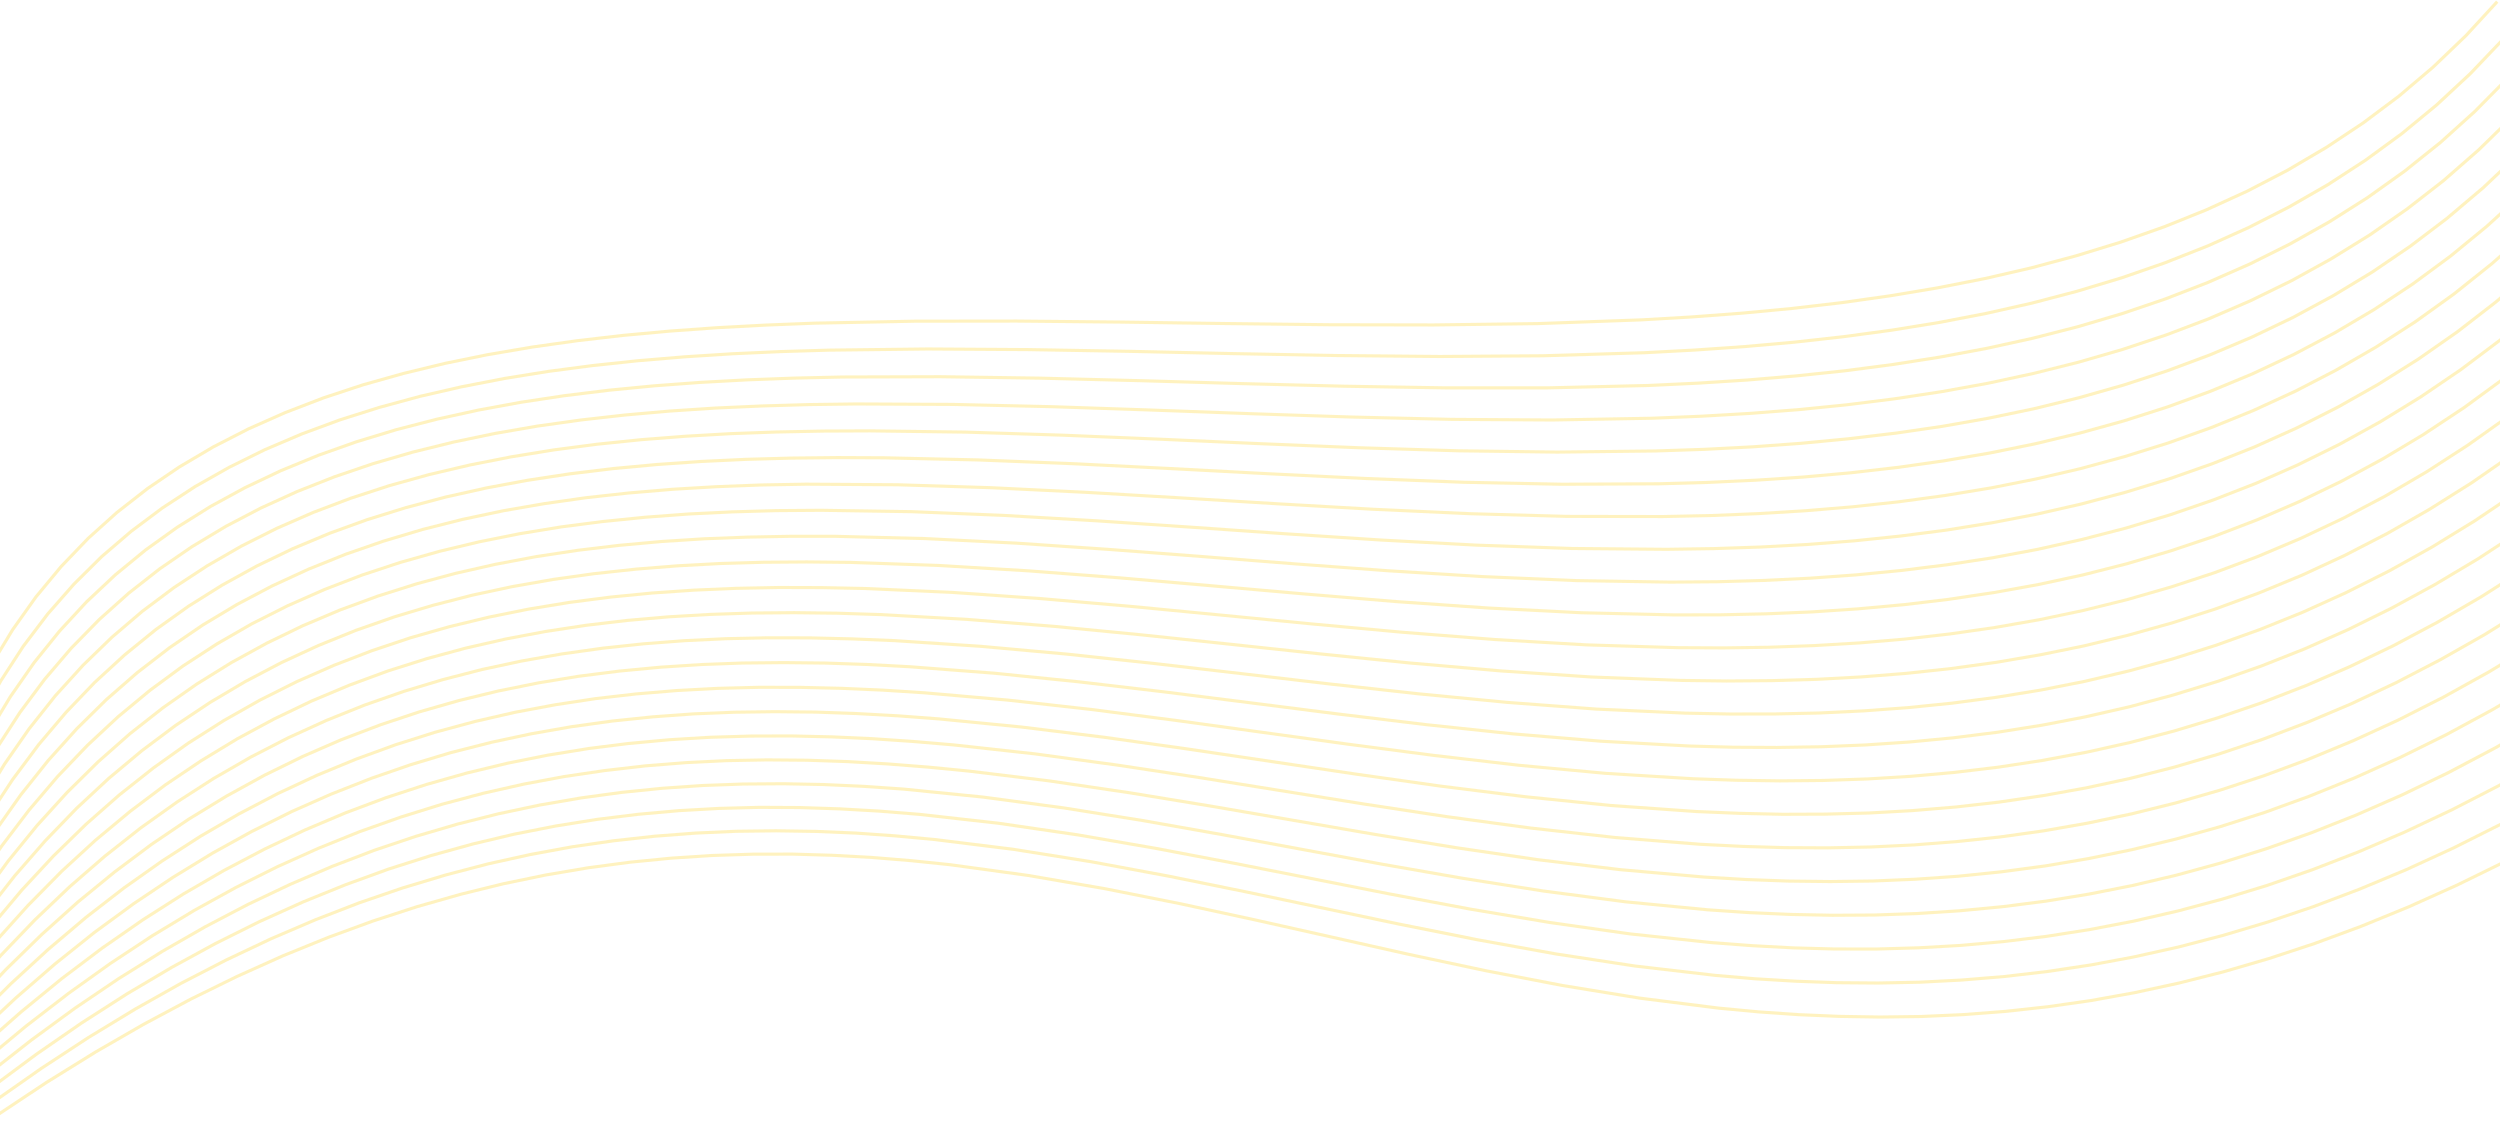 <svg xmlns="http://www.w3.org/2000/svg" xmlns:xlink="http://www.w3.org/1999/xlink" width="1801" height="821" viewBox="0 0 1801 821">
  <defs>
    <clipPath id="clip-path">
      <rect id="Rectangle_17522" data-name="Rectangle 17522" width="1801" height="821" transform="translate(-0.398 1626.435)" fill="#fff"/>
    </clipPath>
  </defs>
  <g id="The_Opportunity_background_yellow_lines" data-name="The Opportunity background yellow lines" transform="translate(0.398 -1626.435)" clip-path="url(#clip-path)">
    <g id="b" transform="translate(-76.165 1626.854)" opacity="0.25">
      <g id="c">
        <g id="Group_39972" data-name="Group 39972">
          <g id="Group_39950" data-name="Group 39950" transform="translate(0 579.556)">
            <path id="Path_34379" data-name="Path 34379" d="M0,468.2l36.8-27.541L72.99,415.072,108.6,391.414l35.126-21.762L178.309,349.7l34.092-18.21,33.606-16.494L279.1,300.124l32.693-13.3,32.237-11.8,31.811-10.354,31.477-8.939,31.021-7.645,30.747-6.351,30.352-5.147,30.048-4,29.743-2.92,29.439-1.926,29.2-.933,28.953-.06,28.679.843,28.527,1.565,28.253,2.318,28.162,2.92,55.746,7.675L871.5,251.6l54.986,10.956,54.742,11.859,109.607,24.561h-.03l55.077,11.708h-.031l55.5,10.685h-.03l56.081,9.18-.031-.03,56.75,7.194h-.031l28.71,2.709h-.03l28.892,1.987h-.03l29.166,1.234h-.03l29.47.482h-.031l29.683-.391h-.031l30.047-1.354h-.03l30.352-2.318h-.061l30.686-3.341h-.031l31.082-4.455h-.061l31.447-5.659h-.061l31.811-6.893-.03.03,32.237-8.157h-.03l32.693-9.541-.03.03,33.089-10.926h-.03l33.606-12.4h-.031l34.032-13.936-.03.03,34.609-15.561-.03.03,35.126-17.217-.031.03,35.644-18.9h-.03l36.221-20.678,1.125,1.956-36.221,20.708-35.674,18.9-35.187,17.217-34.609,15.561-34.093,13.966-33.636,12.431-33.15,10.926-32.724,9.541-32.3,8.157-31.842,6.893-31.477,5.689-31.112,4.455-30.717,3.371-30.382,2.318-30.078,1.354-29.743.391-29.47-.482-29.227-1.234-28.922-2.017-28.74-2.679-56.78-7.194-56.111-9.18L1145.4,312.886l-55.077-11.708L980.743,276.616h0L926,264.758h.03L871.076,253.8l.03.03-55.29-9.541h.031l-55.716-7.645h.03l-28.1-2.92h.03l-28.253-2.318h.031L675.4,229.843h.03L646.753,229h.03l-28.892.06h.03l-29.166.933h.061l-29.409,1.9h.03l-29.713,2.92h.03l-29.987,4h.03l-30.321,5.147.061-.03-30.717,6.381.061-.03-30.99,7.615h.03l-31.416,8.939h.03l-31.781,10.324h.03L312.58,288.927h.03L279.978,302.2h.03L246.95,317.039l.03-.03L213.435,333.5h.03L179.4,351.683h.03l-34.549,19.9h.061l-35.1,21.762.03-.03L74.267,416.938h.03l-36.16,25.524h0L1.369,470Z" transform="translate(0 -192.55)" fill="#fc0"/>
          </g>
          <g id="Group_39951" data-name="Group 39951" transform="translate(0.395 551.955)">
            <path id="Path_34380" data-name="Path 34380" d="M.13,477.869l35.279-28.052,34.853-26.005L104.688,399.7l33.91-22.213,33.545-20.407,33.15-18.631,32.724-16.916,32.329-15.29,31.994-13.7,31.629-12.25,31.325-10.715,30.99-9.331,30.686-8.036,30.413-6.742,30.139-5.538,29.865-4.364,29.622-3.281,29.409-2.257,29.166-1.294,29.014-.361,28.831.451,28.648,1.2,28.5,2.017,28.375,2.649,56.324,6.983,56.05,8.939,55.746,10.354,55.655,11.317,111.492,23.447,56.05,11.2h0l56.415,10.2h-.031l56.963,8.7h-.03l57.6,6.712h-.03l29.074,2.468h-.031l29.287,1.746h-.031l29.47,1.053h-.031l29.713.241h-.03l30.017-.6h-.03l30.23-1.565h-.03l30.5-2.5h-.03l30.838-3.612h-.061l31.142-4.665-.061.03,31.446-5.869h-.03l31.811-7.073-.061.03,32.146-8.368h-.031l32.542-9.692h-.031l32.907-11.107h-.031l33.3-12.581h-.031l33.758-14.116-.061.03,34.214-15.712h-.061l34.609-17.367h-.03l35.065-19.083-.03.03,35.583-20.889,1.156,1.956-35.583,20.889-35.1,19.083-34.64,17.4-34.244,15.742-33.788,14.116-33.332,12.611-32.967,11.137-32.572,9.722-32.177,8.368-31.872,7.073-31.447,5.869-31.173,4.7-30.869,3.582-30.534,2.528-30.291,1.565-30.048.6-29.743-.241-29.5-1.053-29.318-1.746-29.1-2.5-57.632-6.712-57.024-8.7-56.446-10.2-56.081-11.2L972.267,274.49h0L916.612,263.2h.03L860.9,252.818l.03.03-55.99-8.939.03.03-56.293-7.013h.03l-28.344-2.619h.03l-28.466-2.017h.03l-28.618-1.2h.03l-28.8-.451h.061L605.643,231h.03l-29.135,1.294h.061l-29.409,2.257h.03l-29.561,3.281h.03l-29.835,4.334h.061L457.808,247.7h.061l-30.382,6.712h.03l-30.656,8.006h.061l-30.96,9.331.061-.03-31.264,10.715h.03l-31.6,12.19h.03l-31.964,13.665h.03l-32.268,15.29.03-.03-32.694,16.886.03-.03L173.3,359.038h.03l-33.515,20.347.03-.03L105.935,401.6l.03-.03L71.6,425.647l.03-.03L36.808,451.622l.03-.03L1.559,479.645Z" transform="translate(-0.13 -183.38)" fill="#fc0"/>
          </g>
          <g id="Group_39952" data-name="Group 39952" transform="translate(0.791 524.355)">
            <path id="Path_34381" data-name="Path 34381" d="M.26,487.571l33.819-28.5L67.593,432.58l33.119-24.561L133.5,385.354l32.481-20.828,32.176-19.053L230,328.106l31.6-15.742,31.294-14.116,31.051-12.581,30.747-11.2,30.565-9.722,30.321-8.4,30.078-7.133,29.926-5.869,29.683-4.756,29.531-3.642,29.379-2.649,29.166-1.625,29.074-.753,28.892.151,28.831.933,28.649,1.625,28.649,2.318,56.932,6.381,56.719,8.307,56.6,9.782,56.537,10.745,113.378,22.394v-.03l57.023,10.715h-.03l57.389,9.662h-.03l57.875,8.217h-.061l58.453,6.23h-.03l29.439,2.227h-.03l29.622,1.6h-.031l29.835.783h-.031l30.017.03h-.031l30.23-.873h-.03l30.443-1.716h-.031l30.717-2.739h-.061l30.93-3.762h-.03l31.234-4.906h-.031l31.477-6.02h-.061l31.781-7.284-.031.03,32.085-8.578-.061.03,32.359-9.9-.03.03,32.693-11.347-.03.03,33.028-12.792-.03.03,33.423-14.3h-.03l33.727-15.892-.03.03,34.093-17.578-.03.03,34.549-19.293-.03.03,34.883-21.039,1.186,1.926-34.913,21.039L1875.8,216.469l-34.153,17.578-33.788,15.922L1774.405,264.3l-33.058,12.792-32.754,11.347-32.389,9.9-32.115,8.548-31.812,7.314-31.538,6.02-31.264,4.906-30.96,3.762-30.747,2.739-30.473,1.746-30.26.873-30.078-.03-29.835-.813-29.683-1.565L1308,329.611l-58.483-6.261-57.906-8.217-57.419-9.662-57.023-10.715L963.79,272.393h0l-56.537-10.745h.03l-56.567-9.782.03.03-56.719-8.307h.061l-56.9-6.381h.03l-28.588-2.318h.03l-28.649-1.625h.03l-28.8-.933h.03l-28.862-.15h.03l-29.014.752h.03l-29.166,1.625h.061L535,237.177h.031l-29.47,3.642h.03l-29.622,4.756.031-.03-29.9,5.9.061-.03-30.048,7.133h.061l-30.291,8.368h.03l-30.5,9.722.061-.03-30.747,11.167.061-.03-31.021,12.581h.061l-31.264,14.086.03-.03L231.03,330.123l.061-.03L199.28,347.43h.03l-32.146,19.023h.03l-32.42,20.8.03-.03-32.754,22.634h.03L68.962,434.386l.03-.03L35.508,460.813l.03-.03L1.72,489.286Z" transform="translate(-0.26 -174.21)" fill="#fc0"/>
          </g>
          <g id="Group_39953" data-name="Group 39953" transform="translate(1.156 496.754)">
            <path id="Path_34382" data-name="Path 34382" d="M.38,497.243l32.359-28.955,32.146-26.969,31.9-25.012,31.629-23.116,31.447-21.28,31.173-19.474,31.021-17.789,30.808-16.133,30.595-14.538L313.9,290.944l30.23-11.558,30.139-10.113,29.926-8.789,29.774-7.495,29.683-6.291,29.561-5.087,29.379-4.033,29.318-2.95,29.2-2.017,29.135-1.053,29.013-.211,28.983.572,28.862,1.294,28.862,1.987,57.51,5.779,57.449,7.705,57.388,9.18,57.449,10.173,115.264,21.31h-.031l58.027,10.143h-.03l58.362,9.21-.03-.03,58.726,7.736h-.03l59.244,5.749h-.03l29.835,2.017h-.03l29.956,1.324h-.03l30.2.6h-.031l30.291-.181h-.03l30.473-1.053h-.03l30.656-1.987h-.031l30.869-2.95-.03.03,31.082-4-.031.03,31.264-5.117h-.03l31.477-6.2h-.03l31.751-7.465h-.061l32.024-8.759h-.061l32.207-10.113-.03.03,32.511-11.5-.03.03,32.754-12.973-.061.03,33.089-14.508h-.031l33.3-16.043h-.031L1872,205.644l-.03.03,33.91-19.444-.031.03,34.275-21.22,1.187,1.926-34.275,21.22-33.94,19.444-33.667,17.788-33.363,16.073L1772.944,256l-32.785,13-32.542,11.5-32.267,10.113-32.025,8.759-31.781,7.495-31.538,6.23-31.325,5.117-31.112,3.973-30.9,2.95-30.717,1.987-30.5,1.053-30.352.181-30.2-.6-29.987-1.324-29.835-2.017-59.3-5.779-58.757-7.705-58.392-9.21L1070.6,291.576l-115.263-21.31h0l-57.419-10.173h.031l-57.358-9.18.031.03L783.2,243.237h.03l-57.48-5.779h.03l-28.8-1.987-28.831-1.294h.03l-28.953-.572h.03l-28.983.211h.03l-29.074,1.053h.031l-29.166,1.987h.031l-29.287,2.98h.061l-29.348,4h.03l-29.5,5.087h.03l-29.622,6.261.03-.03-29.743,7.495h.061l-29.9,8.789.03-.03-30.078,10.113.061-.03-30.23,11.558.061-.03-30.382,13h.03l-30.565,14.508h.03l-30.777,16.1h.061l-30.99,17.728h.061L161.08,373.807l.03-.03-31.386,21.25.03-.03-31.6,23.116h.03L66.314,443.095l.03-.03L34.229,469.973h.03L1.9,498.9Z" transform="translate(-0.38 -165.04)" fill="#fc0"/>
          </g>
          <g id="Group_39954" data-name="Group 39954" transform="translate(1.551 469.123)">
            <path id="Path_34383" data-name="Path 34383" d="M.51,506.935l30.9-29.467,30.777-27.42,30.625-25.434,30.534-23.537,30.352-21.7,30.23-19.956,30.139-18.21,30.048-16.554L274.04,309.7,303.875,296.3l29.713-11.979,29.652-10.5,29.531-9.18,29.5-7.886L451.71,250.1l29.348-5.478,29.318-4.334,29.257-3.371,29.226-2.318,29.166-1.445,29.135-.542,29.1.241,29.1.993,29.044,1.686,29.074,2.288,29.044,2.829,58.179,7.1,58.21,8.608,58.3,9.572,117.21,20.2h-.03l58.97,9.662h0l59.274,8.7h-.03l59.669,7.224h-.03l60.065,5.3h-.03l30.2,1.776h0l30.322,1.114h-.031l30.473.361h-.03l30.564-.391h-.03l30.747-1.294h-.031l30.869-2.137h-.03l31.051-3.191h-.031l31.2-4.184-.03.03,31.355-5.328h-.03l31.538-6.441h-.061l31.72-7.645H1642l31.9-8.939h-.061l32.116-10.264-.061.03L1738.16,258.8h-.031l32.481-13.153-.061.03,32.724-14.688-.061.03,32.937-16.284-.03.03,33.15-17.909-.031.03L1902.6,177.26l-.061.03,33.575-21.43,1.247,1.926-33.606,21.4-33.393,19.625-33.15,17.939-33,16.284-32.724,14.688-32.542,13.183-32.268,11.708-32.146,10.294-31.933,8.939-31.781,7.675-31.568,6.471-31.386,5.327-31.234,4.184-31.112,3.16-30.9,2.167-30.778,1.294-30.625.391-30.5-.361-30.351-1.114-30.23-1.776-60.1-5.3-59.73-7.224-59.3-8.7-58.97-9.692-117.209-20.2h.03l-58.3-9.571h0l-58.179-8.608h.03l-58.118-7.073h.03l-29.044-2.829h.03l-29.044-2.288L685.248,236.1h.03l-29.074-.993h.03l-29.074-.241h.031l-29.1.542h.03l-29.135,1.415h.031l-29.2,2.348h.061l-29.226,3.341h.03l-29.257,4.334h.061l-29.348,5.478h.061l-29.379,6.622h.03L393.409,266.8h.03l-29.5,9.18.03-.03-29.591,10.5.03-.03-29.652,11.949.03-.03-29.8,13.394.061-.03-29.9,14.959.061-.03-30.017,16.524h.03l-30.078,18.18.03-.03-30.2,19.926.03-.03-30.321,21.671h.03l-30.5,23.507.03-.03-30.565,25.4h.03L32.96,479.153l.03-.03L2.091,508.56Z" transform="translate(-0.51 -155.86)" fill="#fc0"/>
          </g>
          <g id="Group_39955" data-name="Group 39955" transform="translate(1.916 441.552)">
            <path id="Path_34384" data-name="Path 34384" d="M.63,516.556l29.439-29.918L59.478,458.8l29.379-25.915,29.379-24.019,29.287-22.123,29.318-20.377L206.1,347.731l29.257-16.976L264.611,315.4l29.226-13.846,29.2-12.341,29.2-10.926,29.227-9.541,29.135-8.247,29.226-7.043,29.2-5.839,29.2-4.756,29.2-3.672,29.227-2.679,29.226-1.776,29.226-.873,29.287-.09,29.287.662,29.287,1.324,29.348,1.987,29.378,2.5,58.879,6.5,58.97,8.036,59.244,9,119.1,19.143h0l59.913,9.12h0l60.217,8.187-.031-.03,60.582,6.8h-.03l60.886,4.816h-.031l30.565,1.535h0l30.656.9h-.03l30.808.151h-.03l30.869-.632h-.03l30.99-1.475h-.031l31.112-2.438h-.03l31.2-3.341h-.031l31.325-4.394h-.061l31.447-5.508h-.031l31.568-6.652-.031.03,31.69-7.856-.031.03,31.812-9.18-.031.03,31.9-10.474h-.03l32.055-11.859h-.03l32.207-13.334-.03.03,32.359-14.869-.03.03,32.48-16.464-.031.03L1866.53,188l-.031.03,32.785-19.805-.03.03,32.937-21.551,1.247,1.866L1900.5,170.147l-32.845,19.835-32.663,18.089-32.541,16.494-32.39,14.869L1737.794,252.8l-32.116,11.889-31.964,10.474-31.842,9.18-31.72,7.856-31.629,6.652-31.477,5.508-31.355,4.425-31.264,3.341-31.142,2.408-31.021,1.5-30.9.632-30.839-.151-30.686-.9-30.626-1.535-60.916-4.846-60.612-6.772-60.247-8.157-59.943-9.15L938.4,266.012h0l-59.213-9h.03l-58.97-8.037h.031l-58.848-6.471h.03l-29.348-2.5-29.287-1.987L673.568,236.7l-29.227-.662h.03l-29.257.09h.031l-29.2.873h.031l-29.2,1.746h.03l-29.166,2.709.03-.03-29.165,3.672h.03l-29.135,4.756.03-.03-29.166,5.839h.061L411.169,262.7l.03-.03-29.1,8.247.03-.03-29.166,9.541h.03l-29.135,10.9h.03l-29.135,12.31.03-.03-29.166,13.815.03-.03-29.2,15.35.03-.03-29.2,16.946.03-.03-29.2,18.631.03-.03-29.287,20.347.03-.03-29.257,22.093.03-.03L90.347,434.627l.03-.03L61.029,460.452h.03L31.681,488.263l.03-.03L2.272,518.122Z" transform="translate(-0.63 -146.7)" fill="#fc0"/>
          </g>
          <g id="Group_39956" data-name="Group 39956" transform="translate(2.311 413.951)">
            <path id="Path_34385" data-name="Path 34385" d="M.76,526.229l27.98-30.34,28.04-28.323,28.132-26.4,28.192-24.44,28.253-22.6L169.7,373.356,198.107,354.3l28.466-17.427L255.1,321.1l28.618-14.237,28.74-12.7,28.74-11.317,28.8-9.963,28.861-8.669,28.983-7.374,29.014-6.2,29.1-5.117,29.135-4.033,29.226-3.04,29.318-2.137,29.318-1.2,29.47-.391,29.439.3,29.561,1.053,29.652,1.625,29.683,2.227,59.578,5.869,59.791,7.4,60.126,8.458,120.951,18.059,60.916,8.638h-.03l61.19,7.645h-.03l61.464,6.291h-.03l61.737,4.364h-.03l30.96,1.294h-.03l31.051.692h-.031l31.082-.12h-.031l31.2-.813h-.031l31.234-1.716h-.03l31.295-2.588h-.031l31.416-3.582h-.061l31.447-4.605-.03.03,31.507-5.689h-.061l31.629-6.832h-.031l31.629-8.067h-.03l31.72-9.331-.03.03,31.781-10.685h-.03l31.842-12.07-.031.03,31.964-13.514h-.061l31.994-15.049-.03.03,32.055-16.645-.031.03,32.177-18.24h-.061l32.177-19.986-.031.03,32.3-21.762,1.278,1.9-32.3,21.731-32.207,20.016-32.207,18.27L1800.6,216.088l-32.025,15.08-31.994,13.545-31.9,12.1L1672.841,267.5l-31.751,9.331-31.69,8.1-31.66,6.833-31.538,5.689-31.477,4.635-31.447,3.552-31.355,2.619-31.234,1.716-31.234.813-31.142.12-31.051-.692-30.99-1.294-61.768-4.364-61.494-6.291-61.19-7.675-60.947-8.638L929.893,263.916h.03l-60.1-8.458h.031l-59.791-7.4h.031l-59.548-5.869h0L720.9,239.957h.03l-29.591-1.625h0l-29.531-1.053h.03l-29.439-.3h.031l-29.409.391h.03l-29.318,1.2h.061l-29.287,2.137h.061l-29.2,3.01h.03l-29.1,4.063.03-.03-29.044,5.117h.03l-28.983,6.17h.061l-28.922,7.374.03-.03-28.8,8.669.03-.03-28.77,9.933h.061L313.31,296.242l.03-.03-28.649,12.7h.03L256.164,323.12l.03-.03-28.466,15.742h.03L199.323,356.2h.03l-28.344,18.992.061-.03L142.726,395.93l.03-.03-28.223,22.574.061-.03-28.162,24.41.03-.03L58.392,469.161h.03l-28.04,28.293.03-.03-27.98,30.34Z" transform="translate(-0.76 -137.53)" fill="#fc0"/>
          </g>
          <g id="Group_39957" data-name="Group 39957" transform="translate(2.707 386.351)">
            <path id="Path_34386" data-name="Path 34386" d="M.89,535.93l26.52-30.851L54.082,476.3l26.885-26.818L108,424.594l27.219-23.056,27.371-21.19,27.554-19.474,27.675-17.849,27.888-16.193L273.69,312.2l28.192-13.153L330.2,287.373l28.436-10.354,28.557-9.03,28.77-7.766,28.831-6.622,28.983-5.418,29.074-4.425,29.257-3.371,29.348-2.468,29.439-1.565,29.591-.752,29.683.03,29.774.692,29.926,1.294,29.987,1.926,60.278,5.267,60.643,6.832,60.977,7.886,61.312,8.458,61.585,8.518,61.89,8.1h-.031l62.1,7.194h-.03l62.376,5.809h-.061l62.589,3.853h-.03l31.325,1.084h-.031l31.416.452h-.03l31.447-.3h-.03L1419,301.61l-.03.03,31.507-1.926h-.03l31.507-2.829h-.03l31.568-3.762h-.03l31.568-4.816h-.061l31.629-5.9-.03.03,31.629-7.043h-.061l31.629-8.247h-.03l31.629-9.541h-.03l31.659-10.836h-.061l31.629-12.25-.031.03,31.66-13.725-.031.03,31.659-15.23h-.03l31.629-16.825-.061.03,31.69-18.421-.061.03,31.629-20.166-.03.03,31.629-21.942,1.308,1.866-31.659,21.942-31.66,20.166-31.689,18.451-31.66,16.855-31.72,15.26-31.72,13.725-31.659,12.28-31.72,10.866-31.659,9.541-31.659,8.277-31.69,7.043-31.629,5.9-31.6,4.816-31.629,3.793-31.538,2.829-31.537,1.9-31.477,1.084-31.477.3-31.416-.452-31.355-1.084-62.619-3.883-62.376-5.809-62.133-7.194-61.89-8.1-61.585-8.518-61.312-8.458h0L860.5,253.873h0l-60.612-6.8h.031L739.641,241.8h.03l-29.956-1.926h.03l-29.9-1.294h.03l-29.774-.692h.03l-29.652-.03h.031l-29.561.752h.03l-29.378,1.565h.03l-29.318,2.438h.03l-29.226,3.371h.061l-29.044,4.424h.03l-28.922,5.418h.03l-28.8,6.592.061-.03-28.709,7.766.061-.03-28.557,9.03.061-.03L330.988,289.48l.061-.03L302.8,301.128h.03l-28.132,13.093.03-.03-27.919,14.628.03-.03-27.827,16.193.061-.03-27.645,17.788.03-.03-27.493,19.444.03-.03-27.341,21.19.061-.03L109.524,426.31l.03-.03L82.548,451.112l.03-.03L55.724,477.87l.03-.03L29.113,506.614l.03-.06L2.624,537.405Z" transform="translate(-0.89 -128.36)" fill="#fc0"/>
          </g>
          <g id="Group_39958" data-name="Group 39958" transform="translate(3.102 358.81)">
            <path id="Path_34387" data-name="Path 34387" d="M1.02,545.562l25-31.3,25.364-29.226,25.607-27.3L102.9,432.42l26.155-23.507L155.485,387.3l26.641-19.926,26.946-18.24,27.158-16.585,27.4-15.08,27.615-13.545,27.858-12.1,28.1-10.685,28.284-9.421,28.466-8.157,28.709-6.953,28.862-5.809,29.044-4.786,29.257-3.7,29.409-2.8,29.561-1.9,29.743-1.114,29.9-.3,29.987.331,30.169,1.023,30.321,1.6,61.008,4.665,61.433,6.261,61.889,7.314,62.224,7.886,62.589,7.976h-.03l62.832,7.615h0l63.075,6.682h-.03l63.258,5.267h-.031l63.38,3.461h-.03l31.72.873h-.03l31.751.181h-.03l31.781-.512h-.03l31.75-1.294h-.03l31.75-2.137h-.03l31.72-3.01h-.031l31.751-4h-.061l31.69-5.026-.03.03,31.69-6.11h-.031l31.629-7.224-.03.03,31.568-8.488h-.03l31.568-9.692-.03.03,31.507-11.076-.031.03,31.446-12.461-.061.03,31.355-13.906-.03.03,31.294-15.441-.031.03,31.234-17.006-.03.03,31.173-18.631-.03.03,31.051-20.317-.03.03L1920.2,119.21l1.339,1.806-30.96,22.123-31.112,20.347-31.2,18.631-31.294,17.036-31.325,15.441L1734.23,228.53l-31.477,12.461-31.568,11.076-31.6,9.692-31.629,8.488-31.69,7.254-31.72,6.08-31.72,5.027-31.781,4-31.751,3.04-31.812,2.137-31.781,1.294-31.781.512-31.781-.181-31.72-.873-63.441-3.461-63.288-5.267-63.076-6.712-62.863-7.585-62.589-8.006-62.224-7.886h.03l-61.859-7.284-61.4-6.261h.03l-60.977-4.665h.031l-30.291-1.6-30.139-1.023h.03l-29.987-.331h.03l-29.865.3h.03l-29.683,1.084h.03l-29.531,1.926h.03l-29.409,2.769h.061l-29.2,3.732.03-.03L461.891,253h.061l-28.831,5.839.061-.03-28.649,6.953h.061l-28.466,8.127.061-.03-28.253,9.391H348l-28.04,10.685.061-.03-27.827,12.07h.061l-27.584,13.514.061-.03-27.371,15.049.061-.03-27.128,16.554.03-.03-26.885,18.21.061-.03-26.641,19.9.061-.03-26.4,21.611.061-.06-26.124,23.477.03-.03L78.633,459.329l.03-.03-25.577,27.24.03-.03L27.783,515.734l.03-.06-25.03,31.3Z" transform="translate(-1.02 -119.21)" fill="#fc0"/>
          </g>
          <g id="Group_39959" data-name="Group 39959" transform="translate(3.497 331.149)">
            <path id="Path_34388" data-name="Path 34388" d="M1.15,555.275,24.689,523.52l24-29.738,24.391-27.721L97.8,440.266l25.09-23.9,25.455-22.093,25.82-20.347L200.322,355.3l26.459-17.036L253.6,322.82l27.128-13.966,27.4-12.461,27.675-11.106,28.01-9.782,28.223-8.518,28.557-7.374,28.709-6.14,29.014-5.087,29.257-4.124,29.439-3.13,29.713-2.288,29.865-1.415,30.108-.632,30.26.06,30.443.722,30.6,1.264,61.707,4.063L842,248.536l62.741,6.742,63.167,7.344,63.532,7.434,63.806,7.073h-.03l64.018,6.2h0l64.14,4.816h-.031l64.231,2.92h-.03l32.085.632h-.03l32.116-.03h-.03l32.085-.692h-.03l32.055-1.535h-.03l31.994-2.318h-.031l31.933-3.251h-.03l31.872-4.214h-.031l31.842-5.177h-.031l31.781-6.291h-.03l31.629-7.465-.03.03,31.6-8.669h-.061l31.477-9.9h-.061l31.386-11.257-.061.03,31.234-12.611h-.031l31.082-14.056h-.03l30.96-15.591h-.03l30.839-17.156-.061.03,30.656-18.812-.061.03,30.5-20.528-.061.03,30.321-22.273,1.369,1.806-30.352,22.3-30.5,20.558L1826.054,173.5l-30.869,17.187-31.021,15.621-31.143,14.116-31.264,12.611-31.416,11.287-31.507,9.933-31.629,8.669-31.659,7.465-31.842,6.291-31.872,5.207-31.933,4.244-31.964,3.221L1415.91,291.7l-32.085,1.535-32.085.692-32.146.03-32.116-.632-64.261-2.92-64.2-4.846-64.049-6.17-63.775-7.073-63.562-7.465-63.167-7.314h.03l-62.741-6.742h.03l-62.255-5.628h.031L717.882,241.1h.03l-30.6-1.264h.03l-30.412-.722-30.23-.06.03-.03-30.078.662h.03L566.854,241.1h.03l-29.652,2.257h.03l-29.409,3.16h.031l-29.2,4.093.03-.03L449.735,255.7l.061-.03-28.709,6.17.061-.03-28.5,7.344h.03l-28.192,8.488h.061L336.6,287.393h.03L309.016,298.47l.061-.03L281.706,310.9l.061-.03-27.1,13.936.061-.03-26.763,15.411.03-.03-26.428,17.006.061-.03-26.094,18.6.03-.03-25.759,20.347.03-.06-25.425,22.063.061-.03-25.06,23.868.03-.03L74.748,467.6l.03-.03-24.36,27.661.03-.03L26.484,524.9l.03-.03L2.975,556.629Z" transform="translate(-1.15 -110.02)" fill="#fc0"/>
          </g>
          <g id="Group_39960" data-name="Group 39960" transform="translate(3.862 303.578)">
            <path id="Path_34389" data-name="Path 34389" d="M1.27,564.957,23.38,532.72,46.007,502.5,69.12,474.358l23.6-26.216,24.056-24.38,24.512-22.514,24.938-20.768L191.592,361.4l25.82-17.427,26.155-15.862,26.611-14.327,26.945-12.913L324.464,289.4l27.675-10.2,28.01-8.879,28.344-7.675,28.679-6.531,28.953-5.478,29.226-4.455,29.5-3.491,29.8-2.589,30.048-1.746,30.26-.993,30.5-.271,30.747.391,30.929.993,62.376,3.431L832.6,246.96l63.653,6.2,64.109,6.772,64.505,6.923,64.779,6.562h-.03l64.961,5.659h-.03l65.083,4.364h-.03l65.022,2.5-.031-.03,32.511.421h-.03l32.45-.271h-.03l32.389-.933h-.03l32.328-1.746h-.03l32.268-2.558h-.03l32.176-3.461h-.061l32.055-4.394-.03.03,31.964-5.478-.031.03,31.872-6.5h-.061l31.69-7.645h-.03l31.507-8.819-.031.03,31.386-10.113h-.03l31.2-11.468-.03.03,31.021-12.822-.031.03L1761.729,196l-.061.03,30.625-15.8-.03.03,30.382-17.367-.061.03,30.2-18.993-.03.03,29.865-20.678-.03.03,29.652-22.454,1.4,1.776-29.683,22.484-29.926,20.708L1823.8,164.85l-30.412,17.367L1762.7,198.05l-30.838,14.267-31.082,12.822-31.264,11.5-31.447,10.113-31.568,8.819-31.72,7.675-31.9,6.5-31.994,5.448-32.085,4.425-32.207,3.461-32.3,2.558-32.359,1.746-32.389.933-32.48.271-32.511-.421-65.083-2.468-65.113-4.364-64.961-5.659-64.779-6.562-64.5-6.923-64.109-6.8-63.623-6.17-63.045-5.057h.03L707.023,240.7l.03.03-30.9-.993-30.717-.361h.03l-30.473.241h.03l-30.23.993h.031l-30.017,1.746h.03l-29.774,2.589h.061l-29.47,3.491h.03l-29.2,4.425h.03l-28.892,5.448h.03l-28.618,6.531.03-.03-28.284,7.705.061-.03-28.01,8.849h.061l-27.615,10.173.061-.03-27.31,11.468.061-.03L271.181,315.8l.061-.03-26.55,14.3.03-.03L218.628,345.9l.03-.03L192.9,363.233l.061-.03-25.334,19.053.061-.03-24.908,20.708.03-.03-24.482,22.484.061-.03-24.026,24.35.03-.06L70.854,475.833l.03-.03L47.8,503.916l.03-.03L25.2,534.045l.03-.03L3.156,566.221Z" transform="translate(-1.27 -100.86)" fill="#fc0"/>
          </g>
          <g id="Group_39961" data-name="Group 39961" transform="translate(4.258 275.978)">
            <path id="Path_34390" data-name="Path 34390" d="M1.4,574.628l20.62-32.687L43.278,511.27l21.867-28.594,22.414-26.7,23.022-24.8,23.57-22.966,24.056-21.19,24.634-19.474L207.9,349.7l25.607-16.254L259.542,318.7l26.52-13.3,26.976-11.859L340.409,283l27.767-9.3,28.192-8.036,28.557-6.893,28.892-5.839,29.257-4.816,29.561-3.793,29.9-2.95,30.2-2.077,30.5-1.294,30.717-.6,30.99.09,31.234.632,63.136,2.829,63.9,4.485,64.5,5.568,65.053,6.291,65.478,6.381,65.721,6.02,65.9,5.177h-.03l65.965,3.853h-.031l65.9,2.017h-.03l32.846.181,32.785-.482h-.031l32.694-1.2h-.03l32.663-1.926h-.031l32.511-2.739h-.03l32.389-3.7h-.03l32.207-4.605h-.03l32.115-5.629-.03.03,31.9-6.712h-.031l31.69-7.826h-.061l31.538-9.09-.061.03,31.294-10.294h-.031l31.082-11.618h-.061l30.808-13-.031.03,30.534-14.448-.03.03,30.291-15.983-.061.03,29.956-17.548-.03.03,29.652-19.2-.031.03,29.348-20.829-.03.03,28.983-22.634,1.4,1.776L1880.651,116.1l-29.378,20.889-29.713,19.2-29.987,17.578-30.352,15.983-30.595,14.478-30.838,13.033-31.112,11.648-31.355,10.294-31.568,9.09-31.72,7.856-31.933,6.712-32.176,5.629-32.237,4.635-32.42,3.672-32.541,2.769-32.694,1.926-32.693,1.2-32.845.482L1281.615,283l-65.934-2.017-66-3.853-65.9-5.177-65.752-6.05-65.478-6.381L887.5,253.261h.03l-64.535-5.568h.03l-63.866-4.485h.03l-63.106-2.829h.03l-31.2-.632h.03l-30.99-.09h.03l-30.686.6h.03l-30.5,1.294h.03l-30.139,2.077h.03l-29.865,2.92h.03l-29.531,3.823h.03l-29.2,4.786.03-.03-28.861,5.839h.061l-28.5,6.863h.03l-28.132,8.036h.03l-27.706,9.271.03-.03-27.31,10.5h.061L287,307.44h.061l-26.459,13.244.061-.03-26,14.718.061-.03-25.547,16.253.03-.03-25.03,17.789.061-.03-24.573,19.444.03-.03-24.026,21.129.061-.03-23.509,22.935.03-.03L89.262,457.483l.061-.03L66.909,484.091l.03-.03L45.1,512.625l.03-.06L23.905,543.175l.03-.03L3.316,575.832Z" transform="translate(-1.4 -91.69)" fill="#fc0"/>
          </g>
          <g id="Group_39962" data-name="Group 39962" transform="translate(4.653 248.377)">
            <path id="Path_34391" data-name="Path 34391" d="M1.53,584.331l19.16-33.169,19.92-31.122L61.2,490.963l21.289-27.149,21.958-25.193,22.6-23.417,23.2-21.611,23.843-19.925,24.391-18.27,25-16.675L249,323.613l26.094-13.7,26.55-12.25,27.1-10.956,27.554-9.632,27.98-8.4,28.436-7.314,28.862-6.17,29.287-5.147,29.622-4.154,30.017-3.281,30.321-2.408,30.686-1.655,30.99-.9,31.294-.241,31.538.331,63.836,2.227,64.657,3.883,65.448,5.026,66,5.689,66.421,5.869,66.695,5.538h0l66.847,4.665,66.816,3.4h-.03l66.725,1.535h-.03l33.241-.06h-.031l33.15-.722,33.028-1.384h-.031l32.906-2.167h-.03l32.785-3.01-.03.03,32.6-3.883h-.03l32.389-4.846-.03.03,32.207-5.839h-.031l31.994-6.893h-.031l31.72-8.036h-.03l31.477-9.24h-.03l31.234-10.474-.061.03L1698,207.25l-.061.03,30.595-13.213-.03.03,30.261-14.628-.031.03,29.9-16.193-.03.03,29.561-17.7h-.061l29.165-19.324-.03.03,28.77-21.069-.03.03L1904.32,82.52l1.429,1.776-28.375,22.785-28.8,21.1-29.227,19.354-29.591,17.758L1759.8,181.486l-30.321,14.658-30.625,13.213-30.991,11.859L1636.6,231.691l-31.538,9.27-31.751,8.066-32.055,6.923-32.238,5.809-32.42,4.846-32.633,3.883-32.815,2.98-32.937,2.2-33.089,1.384-33.15.722-33.3.06-66.725-1.565-66.877-3.371-66.877-4.665-66.695-5.568-66.451-5.839-65.965-5.689h0l-65.417-5.027h.03l-64.657-3.883h.03L685.234,240h.03l-31.507-.331h.03l-31.264.241h.03l-30.96.9h.03l-30.656,1.655H561l-30.291,2.408h.03l-30.017,3.251h.061l-29.591,4.154h.03l-29.226,5.147.031-.03-28.8,6.17h.03l-28.375,7.284h.03l-27.919,8.368h.03l-27.493,9.632.03-.03-27.006,10.926.03-.03-26.489,12.25.03-.03L250.092,325.6l.061-.06-25.486,15.11.061-.03-24.969,16.645.061-.03-24.33,18.21.03-.03-23.752,19.9.03-.06L128.624,416.83l.03-.03-22.536,23.357.03-.06L84.222,465.259l.03-.03L63.024,492.318l.03-.03L42.5,521.3l.03-.03-19.89,31.062.03-.03L3.507,585.444Z" transform="translate(-1.53 -82.52)" fill="#fc0"/>
          </g>
          <g id="Group_39963" data-name="Group 39963" transform="translate(5.048 220.776)">
            <path id="Path_34392" data-name="Path 34392" d="M1.66,594.032l17.7-33.621,18.521-31.6,19.373-29.527L77.387,471.71l20.893-25.7L119.934,422.2l22.353-22.063,23.022-20.317,23.752-18.661,24.36-17.1,25.03-15.531,25.607-14.056L290.245,301.8l26.793-11.317,27.31-10.023,27.827-8.789,28.344-7.615,28.831-6.532,29.226-5.508,29.713-4.515,30.139-3.612,30.473-2.769,30.869-1.956,31.2-1.2,31.568-.6,31.842.03,64.566,1.625L804.46,242.3l66.3,4.485L937.7,251.9l67.394,5.328h-.031l67.7,5,67.759,4.184,67.759,2.889h-.03l67.516,1.084h-.031l33.636-.271h-.03l33.515-.933h-.03l33.363-1.625h-.031l33.211-2.378h-.031l33.028-3.221h-.03l32.785-4.093h-.03l32.6-5h-.03l32.328-6.05h-.03l32.055-7.133h-.031l31.781-8.217h-.061l31.477-9.451-.061.03,31.112-10.715-.031.03,30.778-12.009-.03.03,30.382-13.394h-.031l29.987-14.809-.061.03,29.592-16.344-.061.03,29.135-17.939-.03.03,28.679-19.5-.061.03,28.193-21.19-.061.03,27.706-23,1.46,1.746-27.706,23-28.223,21.22-28.74,19.564-29.165,17.939-29.622,16.374L1728.3,188.027l-30.473,13.424-30.808,12.009-31.173,10.715-31.507,9.451-31.812,8.247-32.116,7.164-32.359,6.05-32.633,5.027-32.815,4.094-33.058,3.221-33.241,2.378-33.393,1.625-33.515.933-33.667.271-67.546-1.084-67.789-2.889-67.79-4.184-67.7-5.027-67.394-5.3-66.938-5.117-66.269-4.485h0l-65.478-3.281h.03l-64.505-1.625h.03l-31.812-.03h.03l-31.568.6h.03l-31.173,1.2-30.808,1.956h.03l-30.473,2.769h.03l-30.108,3.582h.03l-29.622,4.515.03-.03-29.226,5.538.061-.03-28.8,6.531.061-.03-28.314,7.615h.061L345.078,282.6h.03l-27.25,9.993.061-.03-26.733,11.317.03-.03L265.093,316.49l.061-.03-25.577,14.026.061-.03-24.969,15.5.03-.03-24.3,17.036.061-.03-23.722,18.631.061-.06L143.839,401.79l.03-.03-22.292,22.032.03-.06-21.593,23.778.03-.06L79.182,473.095l.03-.03-20.1,27.511.03-.03L39.8,530.012l.03-.06L21.337,561.5l.03-.03-17.7,33.59Z" transform="translate(-1.66 -73.35)" fill="#fc0"/>
          </g>
          <g id="Group_39964" data-name="Group 39964" transform="translate(5.444 193.205)">
            <path id="Path_34393" data-name="Path 34393" d="M1.79,603.684l16.24-34.1,17.183-32.025,18.1-29.979,18.977-28.052,19.859-26.1,20.65-24.26,21.5-22.484,22.262-20.738,23.022-19.083,23.813-17.518,24.452-15.922,25.182-14.478,25.851-13.033,26.459-11.678L332.4,283.822l27.675-9.15,28.192-7.976,28.77-6.893,29.287-5.869,29.743-4.876,30.23-3.913,30.656-3.1,31.051-2.318,31.477-1.535,31.842-.9,32.146-.241,65.265.993,66.33,2.679,67.181,3.913,67.85,4.575,68.4,4.786,68.641,4.485h-.031l68.763,3.672h-.031l68.641,2.408h-.031l68.368.6h-.031l34-.512h-.031l33.88-1.144h-.03l33.667-1.836h-.031l33.515-2.589h-.031L1441,255.62h-.031L1474,251.346h-.03l32.724-5.237-.031.03,32.481-6.261h-.031l32.146-7.344h-.03l31.781-8.428-.03.03,31.416-9.662-.03.03,31.021-10.9h-.031l30.626-12.16h-.031l30.169-13.575-.061.03,29.713-15.049-.031.03,29.227-16.524-.031.03,28.709-18.09-.03.03,28.193-19.715-.061.03,27.615-21.37-.031.03,27.007-23.116,1.49,1.686-27.036,23.176-27.645,21.4L1814.894,130.2l-28.771,18.12-29.287,16.554-29.743,15.049-30.23,13.6-30.686,12.19-31.082,10.926-31.477,9.632-31.811,8.458-32.207,7.344-32.511,6.261-32.754,5.237-33.089,4.3-33.3,3.431-33.514,2.619-33.7,1.836-33.91,1.144-34,.512-68.4-.6-68.672-2.408-68.763-3.672-68.641-4.485-68.4-4.786-67.85-4.575h.031l-67.181-3.913h.03l-66.3-2.679h.03l-65.235-.993h.03l-32.146.241-31.811.9h.03l-31.416,1.535h.03L537.142,244.3h.03l-30.625,3.1.03-.03-30.2,3.913h.061l-29.713,4.876h.03L417.529,262h.03l-28.709,6.863h.03l-28.162,7.976.061-.03-27.645,9.15.061-.03-27.006,10.384h.061l-26.428,11.648.061-.03-25.79,13,.03-.03-25.09,14.478.061-.03-24.421,15.862.03-.03-23.722,17.488.061-.06L158.05,387.664l.061-.06-22.232,20.708.061-.03-21.471,22.424.03-.06L93.91,454.875l.03-.06-19.8,26.036.03-.03L55.225,508.812l.03-.06L37.19,538.671l.03-.03L20.068,570.606l.03-.03L3.858,604.648Z" transform="translate(-1.79 -64.19)" fill="#fc0"/>
          </g>
          <g id="Group_39965" data-name="Group 39965" transform="translate(5.839 165.605)">
            <path id="Path_34394" data-name="Path 34394" d="M1.92,613.386,16.7,578.833l15.784-32.507L49.364,515.9l17.822-28.474L85.95,460.845l19.738-24.711,20.589-22.875,21.5-21.19,22.353-19.5,23.2-17.879,23.935-16.374L242,323.473l25.455-13.424,26.155-12.04L320.461,287.2l27.493-9.511,28.1-8.367,28.709-7.254,29.287-6.2,29.835-5.177,30.321-4.3,30.808-3.4,31.264-2.649,31.69-1.866,32.116-1.234,32.481-.572,65.965.421,67.12,2.107,68.094,3.311,68.793,4.033,69.341,4.244,69.584,3.973,69.706,3.19h-.03l69.584,1.926h-.03l69.158.12h-.03l34.4-.722h-.03l34.245-1.385h-.031l34-2.077h-.031l33.788-2.8h-.03l33.515-3.642h-.03l33.241-4.515h-.061l32.937-5.448-.031.03,32.6-6.471h-.031l32.237-7.495h-.061l31.842-8.669h-.061l31.416-9.812h-.061l30.96-11.076-.061.03,30.5-12.371h-.061l29.987-13.785-.03.03,29.409-15.2h-.061l28.922-16.675-.06.03,28.283-18.24-.061.03,27.706-19.926-.061.06L1866,78.287l-.03.06,26.368-23.327,1.521,1.686-26.4,23.327-27.067,21.641L1812.651,121.6l-28.344,18.27L1755.354,156.6l-29.439,15.23-30.047,13.815-30.534,12.4-30.99,11.076-31.447,9.842-31.842,8.669-32.3,7.525-32.633,6.471-32.967,5.448-33.241,4.515-33.575,3.642-33.788,2.829-34.032,2.077-34.244,1.385-34.427.722-69.189-.12-69.584-1.926-69.736-3.191-69.584-3.973L922.416,248.8l-68.793-4.033-68.063-3.311h.03l-67.121-2.107h.03l-65.934-.421h.03l-32.45.572h.031l-32.116,1.234h.03L556.432,242.6h.03L525.2,245.246l.03-.03-30.747,3.4h.03l-30.291,4.3h.03l-29.8,5.177h.061l-29.227,6.2.03-.03-28.649,7.224.03-.03-28.04,8.4.03-.03-27.462,9.511.061-.03-26.793,10.775.061-.03L268.425,312.1l.061-.03-25.394,13.394.061-.03-24.665,14.809.061-.03-23.9,16.314.061-.03L171.561,374.34l.061-.06-22.292,19.474.03-.06-21.441,21.129.061-.06-20.559,22.845.03-.03L87.775,462.229l.03-.06L69.071,488.686l.03-.06L51.31,517.07l.03-.06-16.849,30.37.03-.06L18.769,579.766v-.03L4.018,614.259Z" transform="translate(-1.92 -55.02)" fill="#fc0"/>
          </g>
          <g id="Group_39966" data-name="Group 39966" transform="translate(6.204 138.004)">
            <path id="Path_34395" data-name="Path 34395" d="M2.04,623.089l13.321-35.035,14.446-32.958,15.6-30.912,16.666-28.895,17.731-27,18.765-25.163,19.768-23.3,20.711-21.611,21.654-19.9,22.536-18.33,23.478-16.735,24.269-15.23,25.09-13.846,25.851-12.461,26.611-11.137,27.31-9.9,28.04-8.7,28.649-7.615,29.287-6.531,29.9-5.568,30.443-4.635,30.93-3.762,31.477-2.92,31.933-2.2,32.389-1.535,32.785-.9,33.15-.361,33.545.15,67.911,1.535,69.006,2.739,69.766,3.491,70.283,3.732,70.526,3.431h0l70.679,2.709h-.03l70.405,1.415h-.031l70.04-.331h-.031l34.761-.963h-.03l34.579-1.625-.031.03,34.336-2.288h-.031l34.093-3.04h-.03l33.758-3.883-.03.03,33.454-4.756h-.031l33.119-5.659h-.061l32.694-6.622h-.031l32.329-7.735h-.061l31.842-8.819h-.03l31.355-10.023h-.03l30.9-11.257h-.061l30.321-12.551h-.061l29.774-13.966-.03.03L1752.8,146.32l-.031.03,28.557-16.886-.061.03,27.857-18.451-.03.03L1836.28,91l-.03.03,26.429-21.7-.061.03,25.729-23.507,1.551,1.655-25.759,23.537L1837.679,92.8l-27.25,20.106-27.919,18.481-28.618,16.916-29.2,15.411-29.8,14-30.352,12.611-30.96,11.287-31.416,10.053-31.872,8.819-32.359,7.766-32.724,6.652-33.15,5.659-33.484,4.756-33.788,3.853-34.123,3.07-34.336,2.257-34.609,1.6-34.792.993-70.04.331L1126.452,256l-70.679-2.709-70.557-3.461-70.283-3.7-69.766-3.491h.03L776.221,239.9l-67.881-1.535h.03l-33.545-.15h.03l-33.119.361-32.754.9h.03l-32.389,1.535h.03l-31.9,2.2h.03l-31.447,2.92h.03l-30.93,3.762h.03l-30.382,4.635.03-.03-29.865,5.538h.03l-29.226,6.531h.03L364.5,274.151l.03-.03-27.949,8.729.03-.03-27.28,9.872h.061L282.869,303.8l.03-.03L257.079,316.2l.061-.03-25.03,13.815.061-.03-24.208,15.17.061-.03L184.606,361.8l.061-.03-22.475,18.27.03-.03L140.6,399.844l.061-.06-20.65,21.581.061-.06-19.738,23.236.061-.03-18.734,25.1.03-.06-17.7,26.909.03-.03L47.415,525.267l.03-.06L31.875,556.058l.03-.03-14.416,32.9v-.03L4.2,623.871Z" transform="translate(-2.04 -45.85)" fill="#fc0"/>
          </g>
          <g id="Group_39967" data-name="Group 39967" transform="translate(6.63 110.403)">
            <path id="Path_34396" data-name="Path 34396" d="M2.18,632.73l11.8-35.487,13.108-33.41,14.355-31.393,15.51-29.316,16.7-27.48L91.441,450.12l18.886-23.778,19.981-22,20.954-20.317L173.19,365.3l22.931-17.156,23.843-15.621,24.695-14.237,25.547-12.852,26.368-11.5,27.158-10.264,27.888-9.09,28.618-7.946,29.287-6.893,29.956-5.9,30.534-4.966,31.142-4.093,31.66-3.281,32.176-2.5,32.633-1.866,33.089-1.2,33.545-.662,33.849-.151,68.763.9,69.858,2.2,70.709,2.92,71.226,3.19,71.561,2.95h-.03l71.591,2.2h-.03l71.348.933h-.03l70.861-.813h-.031l35.157-1.174,34.883-1.806h-.031l34.67-2.528h-.031l34.366-3.281h-.031l34.032-4.063-.03.03,33.667-4.936h-.03l33.271-5.869h-.031l32.845-6.832h-.061l32.389-7.916h-.061l31.933-9.06-.061.03,31.355-10.234h-.061l30.808-11.468-.061.03,30.169-12.792-.061.03,29.592-14.147-.061.03,28.861-15.591-.03.03,28.193-17.066-.061.06,27.463-18.661-.03.03L1833.5,82.22l-.061.03,25.912-21.942-.03.06,25.03-23.688,1.581,1.625-25.06,23.718L1834.9,84l-26.7,20.257-27.523,18.691-28.253,17.066-28.892,15.621-29.652,14.177-30.2,12.792-30.839,11.5-31.386,10.234-31.964,9.09-32.389,7.916-32.906,6.863-33.3,5.869-33.7,4.936-34.062,4.063-34.366,3.281-34.7,2.528-34.914,1.806L1264,251.858l-70.892.813-71.378-.933-71.591-2.2-71.56-2.95L907.318,243.4h.03l-70.709-2.92-69.827-2.2-68.7-.9-33.849.151h.03l-33.515.662h.03l-33.089,1.2h.03l-32.6,1.866h.03L533,243.761h.03L501.4,247.012h.03l-31.082,4.093h.03l-30.5,4.966.03-.03-29.926,5.9h.061L380.816,268.8h.03l-28.588,7.946h.061l-27.827,9.06.03-.03-27.1,10.264.061-.03-26.337,11.5.061-.03-25.486,12.792.061-.03L221.12,334.449l.061-.03L197.4,350.011l.061-.06-22.87,17.126.061-.06-21.9,18.691.061-.06L131.92,405.9l.061-.03L112.03,427.816l.061-.06L93.266,451.474l.03-.06L75.565,476.908l.03-.06L58.93,504.238l.03-.03L43.48,533.464l.03-.06L29.186,564.737l.03-.06-13.077,33.35v-.06l-11.8,35.487Z" transform="translate(-2.18 -36.68)" fill="#fc0"/>
          </g>
          <g id="Group_39968" data-name="Group 39968" transform="translate(6.995 82.832)">
            <path id="Path_34397" data-name="Path 34397" d="M2.3,642.412l10.371-35.968,11.77-33.861,13.077-31.815L51.872,510.94,67.5,483.068l16.849-26.005,18-24.17,19.19-22.454,20.285-20.708,21.35-19.113,22.384-17.548,23.387-16.043,24.33-14.6,25.273-13.213,26.124-11.889,27.006-10.655,27.767-9.451,28.557-8.307,29.318-7.224,29.987-6.261,30.625-5.3,31.294-4.394,31.872-3.612,32.42-2.859,32.906-2.167,33.423-1.5,33.849-.993,34.275-.452,69.554.331,70.74,1.625,71.622,2.408,72.23,2.649,72.5,2.408,72.534,1.686h-.031l72.26.451h-.031l71.652-1.264h-.031L1296.505,243l35.279-2.047h-.031l34.975-2.709h-.031l34.64-3.461h-.031l34.306-4.3h-.031l33.88-5.147h-.031l33.454-6.05h-.03l32.937-7.1-.031.03,32.45-8.127h-.03l31.933-9.24h-.061l31.325-10.414-.061.03L1662,172.808h-.061l30.048-12.973h-.031l29.348-14.327-.03.03,28.587-15.772-.061.03,27.858-17.247-.061.03,27.037-18.812-.061.03,26.246-20.407-.061.03,25.3-22.123-.061.06,24.421-23.838,1.581,1.6-24.421,23.869-25.334,22.153L1805.976,95.6l-27.067,18.842-27.919,17.277-28.649,15.8-29.409,14.357-30.078,13.033-30.747,11.648-31.355,10.444-31.964,9.24-32.481,8.127-33,7.1-33.484,6.08-33.91,5.147-34.336,4.3-34.64,3.491-35,2.709-35.309,2.047-35.552,1.445-71.682,1.264-72.291-.451-72.534-1.686-72.5-2.408-72.26-2.649-71.591-2.408L757.5,236.738l-69.523-.331-34.214.451-33.819.993-33.393,1.5h.03l-32.876,2.167h.03l-32.42,2.859h.03l-31.842,3.582h.03l-31.234,4.394h.03l-30.6,5.3h.03l-29.956,6.23h.061l-29.287,7.224h.03l-28.5,8.277.061-.03-27.736,9.451.061-.03-26.976,10.655.061-.03-26.064,11.859.061-.03-25.212,13.183.061-.03-24.3,14.568.061-.06-23.3,16.013.061-.03-22.323,17.488.061-.06-21.319,19.083.061-.06L123.22,412l.03-.06-19.129,22.394.061-.06L86.208,458.387l.061-.06L69.451,484.272l.03-.06-15.6,27.812.03-.06L39.586,541.7l.03-.06L26.539,573.4l.03-.06L14.83,607.166l.03-.06L4.52,643.044Z" transform="translate(-2.3 -27.52)" fill="#fc0"/>
          </g>
          <g id="Group_39969" data-name="Group 39969" transform="translate(7.421 55.202)">
            <path id="Path_34398" data-name="Path 34398" d="M2.44,652.135l8.911-36.42,10.371-34.343,11.8-32.266,13.26-30.249,14.537-28.323,15.906-26.427,17.153-24.621,18.4-22.845,19.586-21.19L153.1,375.976l21.867-17.969L197.9,341.573l24-14.989L246.8,313.009l25.911-12.28,26.854-11.016,27.645-9.812,28.527-8.668,29.318-7.585,30.048-6.592,30.747-5.659,31.477-4.756,32.024-3.943,32.663-3.16,33.211-2.468,33.7-1.836,34.214-1.264,34.609-.783,70.375-.211L819.777,234l72.564,1.836,73.172,2.107,73.507,1.866h-.031l73.477,1.2h73.081l72.5-1.716h-.031l35.917-1.686h-.03l35.613-2.257h-.03l35.339-2.98h-.031l34.944-3.672h-.03l34.518-4.515h-.03l34.093-5.358h-.031l33.606-6.291-.03.03,33.119-7.284h-.03l32.511-8.307h-.03l31.933-9.451-.061.03,31.294-10.625h-.061l30.625-11.859h-.061l29.9-13.153-.031.03,29.135-14.538-.061.03,28.344-15.952-.061.03,27.523-17.427-.061.03L1802.375,85.1l-.061.06,25.7-20.588-.031.06,24.725-22.3-.061.06L1876.4,18.34l1.642,1.6-23.782,24.049-24.786,22.333-25.729,20.618-26.672,19.023-27.554,17.488-28.406,15.983-29.166,14.538-29.956,13.183-30.656,11.889-31.325,10.655-31.964,9.451-32.572,8.337-33.18,7.284-33.636,6.291-34.093,5.358-34.579,4.545-34.974,3.672-35.339,2.98-35.613,2.257-35.948,1.686-72.5,1.716h-73.172l-73.477-1.2L965.453,240.2l-73.172-2.107-72.564-1.836-71.622-1.023h.031l-70.344.211h.03l-34.609.783-34.153,1.264-33.7,1.836h.03l-33.18,2.468h.031l-32.633,3.16h.03L477.605,248.9l.03-.03-31.416,4.756h.03l-30.717,5.628h.03l-29.987,6.592h.03L356.351,273.4h.03l-28.466,8.668.061-.03-27.615,9.782h.061l-26.793,10.986.061-.03-25.851,12.25.061-.03L223.022,328.54l.061-.03-23.9,14.959.03-.03-22.87,16.374.061-.03-21.806,17.909.061-.06-20.681,19.444.03-.06-19.525,21.13.061-.06L96.171,440.87l.061-.06L79.14,465.34l.03-.06L63.3,491.647l.061-.06L48.819,519.849l.03-.06-13.2,30.159.03-.06L23.85,582.094l.03-.06-10.34,34.313v-.06l-8.88,36.39Z" transform="translate(-2.44 -18.34)" fill="#fc0"/>
          </g>
          <g id="Group_39970" data-name="Group 39970" transform="translate(7.816 27.631)">
            <path id="Path_34399" data-name="Path 34399" d="M2.57,661.817,6.1,643.125l3.893-18.24,9.033-34.794L29.576,557.4l12.1-30.731,13.473-28.745,14.963-26.848,16.271-25.073L104,422.74l18.917-21.551,20.133-19.956,21.35-18.3L186.9,346.108,210.44,330.7l24.695-13.936,25.638-12.672,26.672-11.377L315,282.539l28.466-9,29.348-7.976,30.108-6.923,30.869-5.99,31.568-5.087,32.268-4.244,32.876-3.492,33.515-2.8,34-2.167,34.518-1.565,35-1.053,71.2-.843,72.5.451,73.537,1.264,74.146,1.625,74.45,1.385h-.031l74.419.692,74.024-.512h-.03l73.325-2.2h-.031l36.282-1.926h-.031l35.978-2.5,35.613-3.16,35.248-3.913h-.031l34.762-4.726-.031.03,34.336-5.568h-.03l33.758-6.5-.061.03,33.271-7.495h-.061l32.633-8.548h-.061l31.933-9.632-.03.03,31.264-10.836h-.031l30.534-12.04-.03.03,29.713-13.364-.061.03,28.953-14.749-.061.03,28.04-16.1-.03.03,27.158-17.638-.061.03,26.216-19.173-.061.06,25.212-20.8-.061.03,24.148-22.454-.03.03L1872.393,9.18l1.673,1.535-23.083,24.23-24.208,22.514L1801.5,78.287l-26.246,19.2-27.219,17.7-28.1,16.133-29.014,14.749-29.743,13.364-30.6,12.07-31.325,10.866L1567.264,192l-32.633,8.578-33.3,7.495-33.788,6.5-34.336,5.568-34.822,4.7-35.279,3.943-35.643,3.16-36.008,2.5-36.282,1.926-73.355,2.2-74.055.512-74.45-.692L958.862,237l-74.146-1.625-73.507-1.264h.03l-72.5-.452h.03L667.6,234.5l-34.974,1.053h.03l-34.518,1.565h.031l-34,2.167h.031l-33.484,2.8.031-.03L497.9,245.578l.03-.03-32.237,4.244h.03l-31.568,5.087h.03l-30.808,5.99.03-.03-30.078,6.923.061-.03L344.1,275.707l.03-.03-28.405,9h.061L288.265,294.82h.061l-26.611,11.317.061-.03-25.607,12.642.061-.03-24.6,13.936.061-.03-23.509,15.35.061-.06-22.444,16.8.061-.06-21.289,18.27.061-.06-20.072,19.9.061-.06L105.76,424.185l.061-.06L88.242,447.331l.03-.06-16.24,24.982.061-.06L57.16,498.981l.03-.06L43.749,527.605l.03-.06L31.736,558.186v-.09L21.213,590.753l.03-.06-9.033,34.734.03-.03-3.923,18.18v-.03l-3.5,18.691Z" transform="translate(-2.57 -9.18)" fill="#fc0"/>
          </g>
          <g id="Group_39971" data-name="Group 39971" transform="translate(8.211)">
            <path id="Path_34400" data-name="Path 34400" d="M2.7,671.539l2.8-18.962,3.193-18.421,7.664-35.246,9.276-33.169,10.918-31.122,12.469-29.226,13.959-27.3L78.4,452.629l16.849-23.718,18.217-21.972,19.525-20.347L153.82,367.84l22.019-17.217,23.2-15.742,24.36-14.357,25.425-13.033,26.52-11.739,27.432-10.565,28.405-9.391L360.5,267.55l30.169-7.314,30.99-6.321,31.751-5.418,32.45-4.575,33.119-3.853,33.758-3.1,34.336-2.468,34.883-1.866,35.37-1.385,71.987-1.415,73.416-.09,74.42.722,75.149,1.053,75.393.873,75.362.15,74.937-.963h-.03l74.146-2.679v.03l36.647-2.137h-.031l36.343-2.739h-.031l35.948-3.371h-.03l35.522-4.154h-.03l35.035-4.936L1466,205.817h-.031l33.94-6.682-.031.03,33.363-7.705h-.031L1565.9,182.7h-.061l31.994-9.812h-.061l31.264-11.016-.061.03,30.443-12.25h-.031l29.591-13.514h-.061l28.709-14.9-.061.03,27.766-16.344-.03.06L1772.1,87.167l-.061.03,25.79-19.324-.061.03,24.726-20.979-.061.03,23.6-22.634-.061.06L1868.417,0l1.672,1.535-22.444,24.38L1823.985,48.61l-24.756,21.039L1773.409,89l-26.854,17.849-27.828,16.374-28.77,14.929L1660.3,151.729l-30.473,12.28-31.294,11.016-32.024,9.842-32.724,8.789-33.423,7.705-33.971,6.682-34.549,5.779-35.1,4.966-35.522,4.124-35.978,3.4-36.343,2.739-36.677,2.107-74.176,2.679-75,.963-75.362-.15-75.423-.873-75.15-1.053h.031L802.7,232h.03l-73.416.09h.03l-71.956,1.415h.03l-35.37,1.385h.03l-34.853,1.866-34.305,2.468h.03l-33.727,3.1-33.089,3.823h.03l-32.42,4.575h.03l-31.72,5.418.03-.03-30.93,6.321h.03l-30.108,7.284h.03l-29.257,8.247h.03l-28.345,9.361h.061l-27.4,10.5.03-.03L249.8,309.538l.061-.03-25.394,13,.061-.03L200.26,336.808l.061-.06-23.144,15.712.061-.03-21.988,17.156.061-.06-20.772,18.692.061-.06-19.464,20.317.061-.06L97.04,430.3l.03-.06L80.282,453.893l.03-.06L64.954,479.206l.03-.06-13.9,27.24.03-.06L38.648,535.461l.03-.09L27.821,566.433v-.06l-9.276,33.109.03-.06-7.664,35.186v-.03l-3.163,18.36v-.03l-2.8,18.962Z" transform="translate(-2.7)" fill="#fc0"/>
          </g>
        </g>
      </g>
    </g>
  </g>
</svg>

